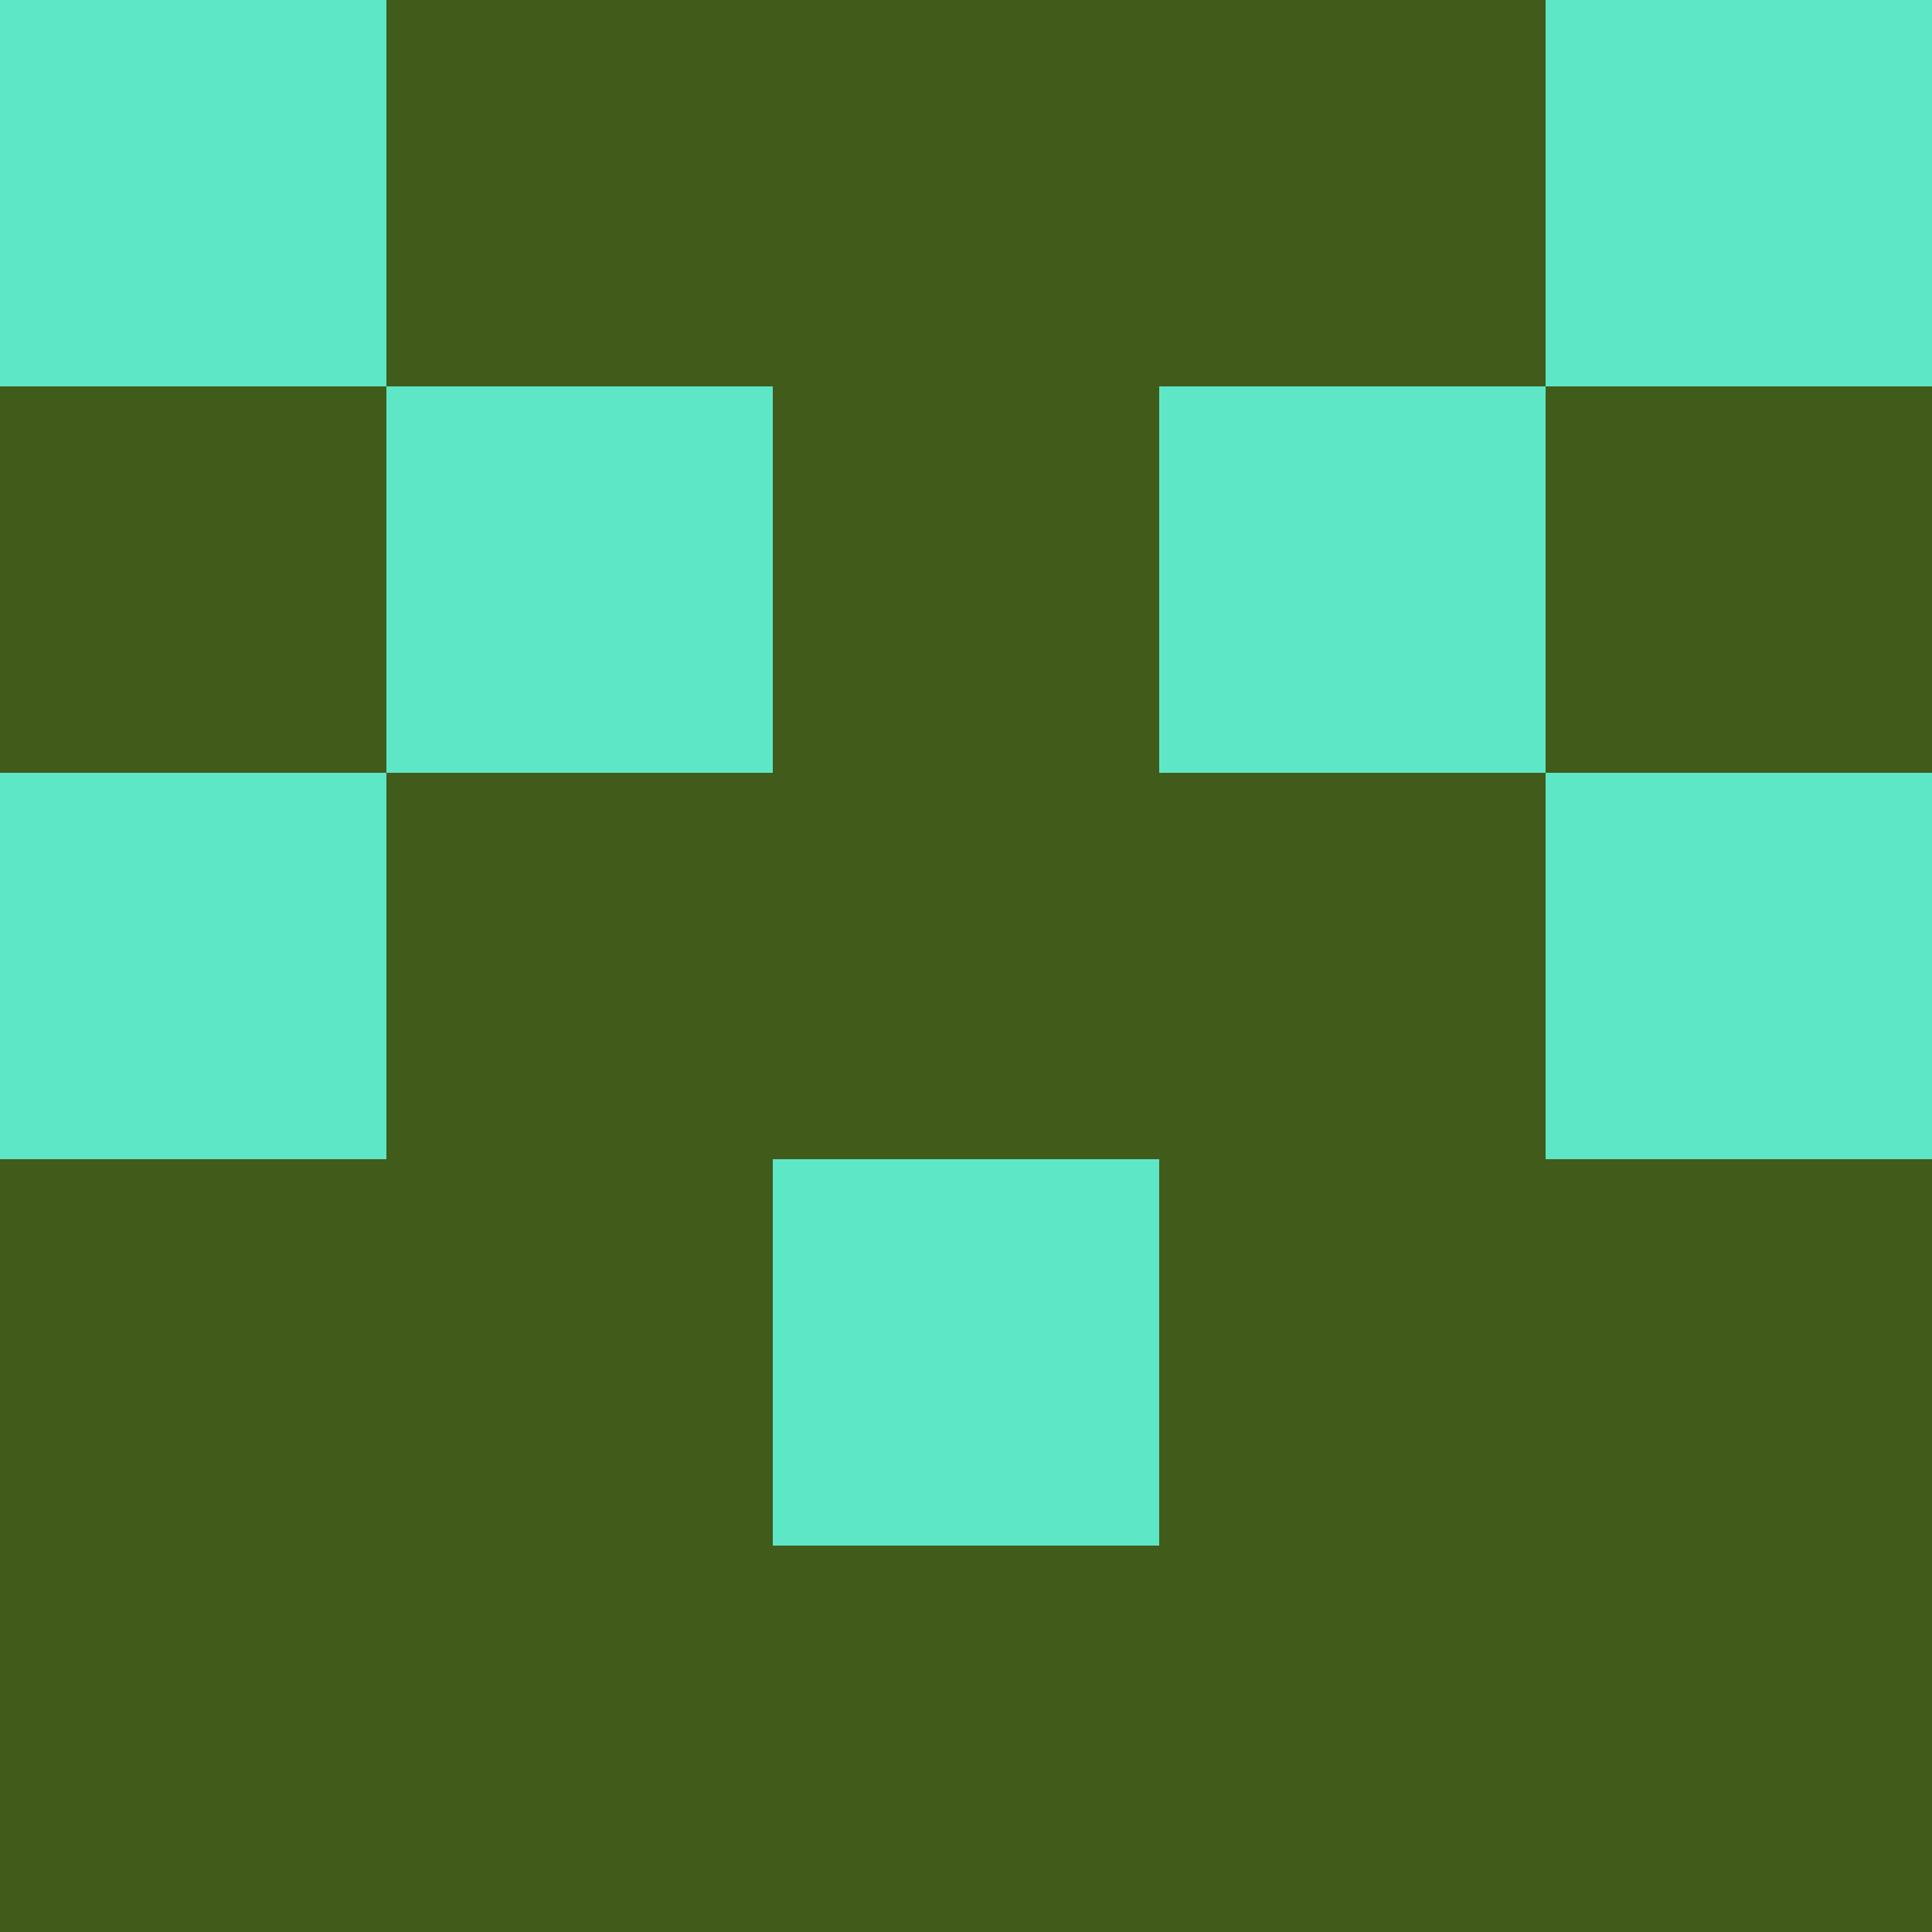 <?xml version="1.0" encoding="utf-8"?>
<!DOCTYPE svg PUBLIC "-//W3C//DTD SVG 20010904//EN"
"http://www.w3.org/TR/2001/REC-SVG-20010904/DTD/svg10.dtd">
<svg viewBox="0 0 5 5" height="100" width="100" xml:lang="fr"
     xmlns="http://www.w3.org/2000/svg"
     xmlns:xlink="http://www.w3.org/1999/xlink">
                        <rect x="0" y="0" height="1" width="1" fill="#5EE7C7"/>
                    <rect x="4" y="0" height="1" width="1" fill="#5EE7C7"/>
                    <rect x="1" y="0" height="1" width="1" fill="#415B1B"/>
                    <rect x="3" y="0" height="1" width="1" fill="#415B1B"/>
                    <rect x="2" y="0" height="1" width="1" fill="#415B1B"/>
                                <rect x="0" y="1" height="1" width="1" fill="#415B1B"/>
                    <rect x="4" y="1" height="1" width="1" fill="#415B1B"/>
                    <rect x="1" y="1" height="1" width="1" fill="#5EE7C7"/>
                    <rect x="3" y="1" height="1" width="1" fill="#5EE7C7"/>
                    <rect x="2" y="1" height="1" width="1" fill="#415B1B"/>
                                <rect x="0" y="2" height="1" width="1" fill="#5EE7C7"/>
                    <rect x="4" y="2" height="1" width="1" fill="#5EE7C7"/>
                    <rect x="1" y="2" height="1" width="1" fill="#415B1B"/>
                    <rect x="3" y="2" height="1" width="1" fill="#415B1B"/>
                    <rect x="2" y="2" height="1" width="1" fill="#415B1B"/>
                                <rect x="0" y="3" height="1" width="1" fill="#415B1B"/>
                    <rect x="4" y="3" height="1" width="1" fill="#415B1B"/>
                    <rect x="1" y="3" height="1" width="1" fill="#415B1B"/>
                    <rect x="3" y="3" height="1" width="1" fill="#415B1B"/>
                    <rect x="2" y="3" height="1" width="1" fill="#5EE7C7"/>
                                <rect x="0" y="4" height="1" width="1" fill="#415B1B"/>
                    <rect x="4" y="4" height="1" width="1" fill="#415B1B"/>
                    <rect x="1" y="4" height="1" width="1" fill="#415B1B"/>
                    <rect x="3" y="4" height="1" width="1" fill="#415B1B"/>
                    <rect x="2" y="4" height="1" width="1" fill="#415B1B"/>
            </svg>